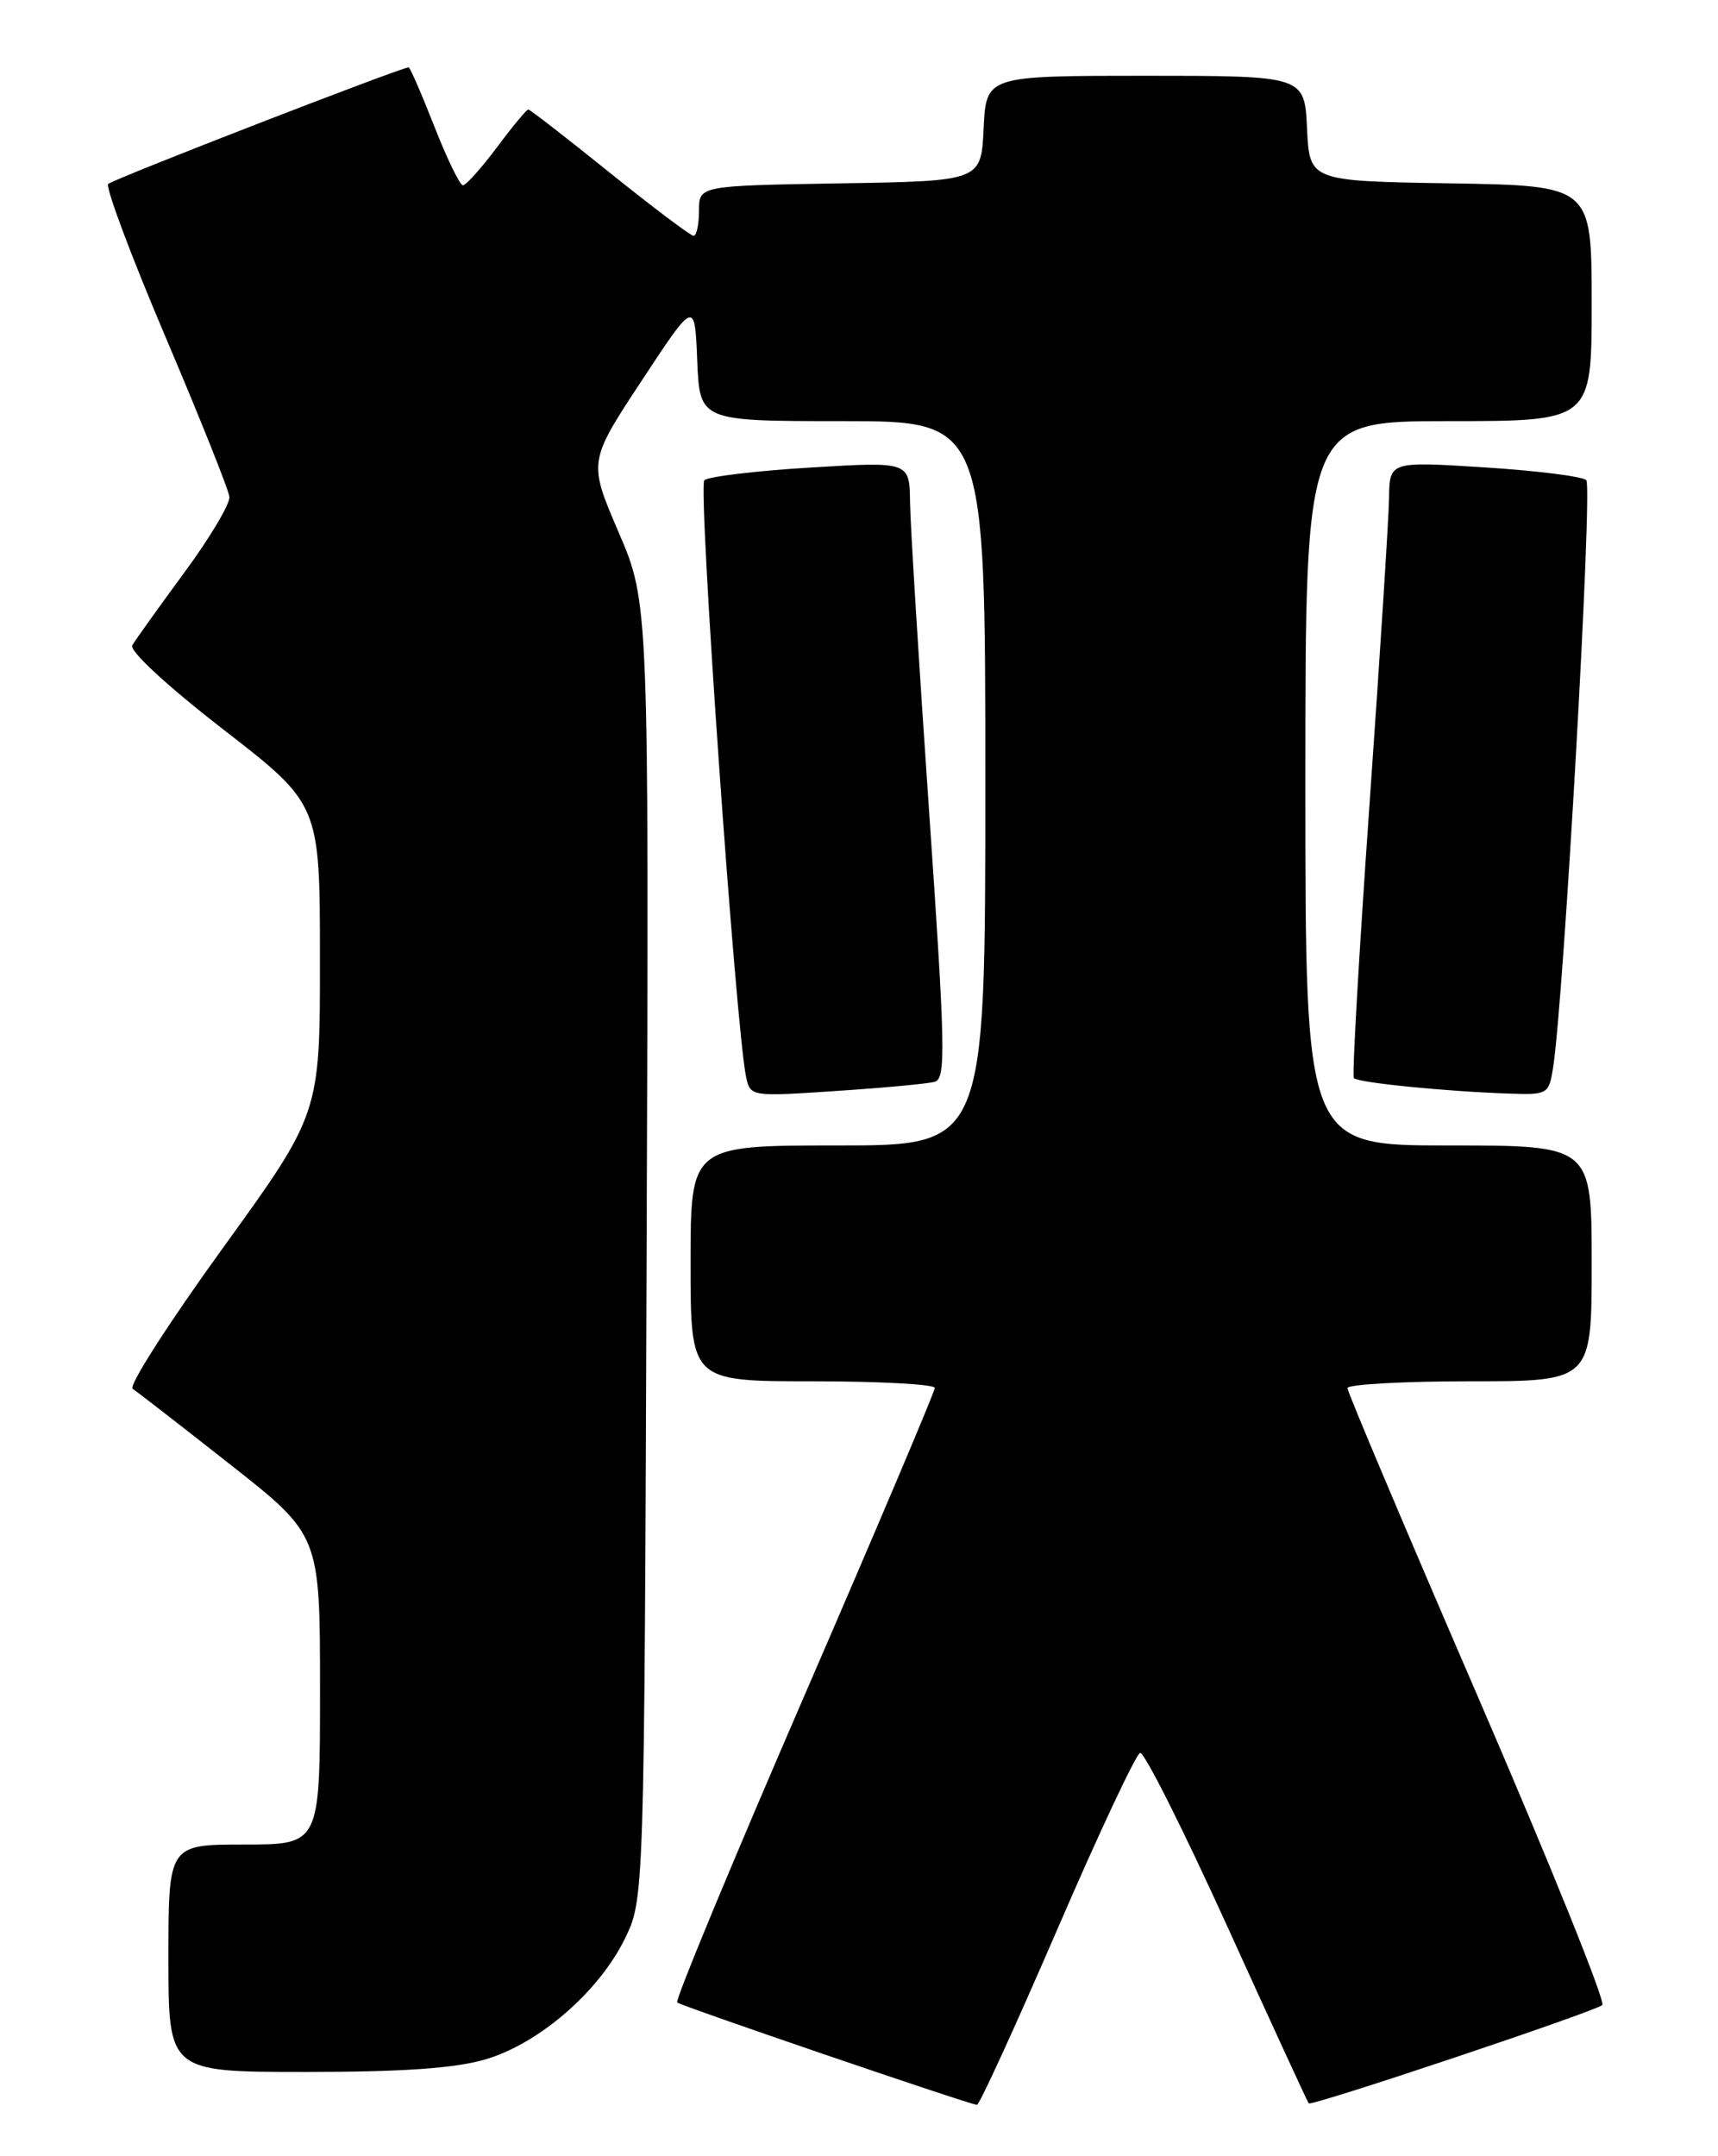<?xml version="1.0" encoding="UTF-8" standalone="no"?>
<!DOCTYPE svg PUBLIC "-//W3C//DTD SVG 1.1//EN" "http://www.w3.org/Graphics/SVG/1.1/DTD/svg11.dtd" >
<svg xmlns="http://www.w3.org/2000/svg" xmlns:xlink="http://www.w3.org/1999/xlink" version="1.1" viewBox="0 0 204 256">
 <g >
 <path fill="currentColor"
d=" M 125.50 229.18 C 130.45 217.72 134.90 208.24 135.38 208.12 C 135.87 207.99 140.52 217.25 145.72 228.69 C 150.92 240.14 155.28 249.61 155.40 249.73 C 155.76 250.10 189.40 238.83 190.26 238.06 C 190.68 237.69 184.04 221.24 175.51 201.50 C 166.98 181.77 160.00 165.26 160.00 164.81 C 160.00 164.37 166.53 164.00 174.50 164.00 C 189.00 164.00 189.00 164.00 189.00 150.00 C 189.00 136.00 189.00 136.00 172.00 136.00 C 155.00 136.00 155.00 136.00 155.00 93.00 C 155.00 50.00 155.00 50.00 172.00 50.00 C 189.00 50.00 189.00 50.00 189.00 36.02 C 189.00 22.05 189.00 22.05 172.25 21.77 C 155.50 21.50 155.50 21.50 155.20 15.25 C 154.90 9.00 154.90 9.00 136.00 9.00 C 117.10 9.00 117.10 9.00 116.80 15.25 C 116.50 21.50 116.50 21.50 99.75 21.77 C 83.00 22.05 83.00 22.05 83.00 25.02 C 83.00 26.66 82.71 28.00 82.36 28.00 C 82.01 28.00 77.53 24.62 72.40 20.50 C 67.28 16.37 62.92 13.00 62.73 13.00 C 62.53 13.00 60.85 15.02 59.00 17.50 C 57.15 19.98 55.33 22.00 54.97 22.00 C 54.61 22.00 53.08 18.85 51.57 15.00 C 50.06 11.15 48.69 8.00 48.52 8.00 C 47.63 8.00 13.40 21.28 12.85 21.84 C 12.50 22.20 15.56 30.38 19.65 40.00 C 23.74 49.62 27.16 58.17 27.24 59.00 C 27.32 59.83 24.91 63.88 21.87 68.00 C 18.84 72.12 16.07 76.00 15.71 76.61 C 15.32 77.26 19.80 81.40 26.52 86.61 C 37.99 95.50 37.99 95.50 37.99 113.86 C 38.00 132.22 38.00 132.22 26.41 148.25 C 20.04 157.06 15.24 164.55 15.75 164.89 C 16.26 165.22 21.48 169.27 27.34 173.88 C 38.00 182.27 38.00 182.27 38.00 200.63 C 38.00 219.00 38.00 219.00 29.00 219.00 C 20.00 219.00 20.00 219.00 20.00 232.50 C 20.00 246.00 20.00 246.00 36.32 246.00 C 47.89 246.00 54.10 245.56 57.67 244.50 C 64.00 242.63 71.08 236.50 74.17 230.24 C 76.50 225.50 76.50 225.50 76.78 148.54 C 77.06 71.59 77.06 71.59 73.46 63.20 C 69.86 54.82 69.86 54.82 76.18 45.22 C 82.50 35.62 82.50 35.62 82.79 42.81 C 83.09 50.00 83.09 50.00 100.04 50.00 C 117.00 50.00 117.00 50.00 117.00 93.00 C 117.00 136.00 117.00 136.00 99.50 136.00 C 82.00 136.00 82.00 136.00 82.00 150.00 C 82.00 164.00 82.00 164.00 96.50 164.00 C 104.47 164.00 111.00 164.36 111.00 164.79 C 111.00 165.23 104.01 181.71 95.47 201.43 C 86.93 221.14 80.15 237.48 80.41 237.75 C 80.81 238.14 114.42 249.63 116.00 249.91 C 116.28 249.96 120.55 240.63 125.50 229.18 Z  M 111.00 128.44 C 112.33 128.07 112.25 124.32 110.32 96.26 C 109.11 78.79 108.10 62.32 108.06 59.65 C 108.00 54.80 108.00 54.80 96.25 55.51 C 89.79 55.90 84.11 56.58 83.63 57.02 C 82.86 57.75 87.36 121.98 88.59 127.85 C 89.09 130.20 89.15 130.21 99.30 129.53 C 104.91 129.16 110.18 128.67 111.00 128.44 Z  M 184.42 126.75 C 185.69 118.65 189.13 57.73 188.36 57.01 C 187.89 56.56 182.44 55.88 176.25 55.49 C 165.00 54.78 165.00 54.78 164.94 59.14 C 164.90 61.54 163.86 77.90 162.62 95.50 C 161.38 113.10 160.54 127.72 160.76 128.00 C 161.20 128.54 171.68 129.59 179.20 129.84 C 183.78 130.00 183.92 129.91 184.42 126.75 Z "/>
</g>
</svg>